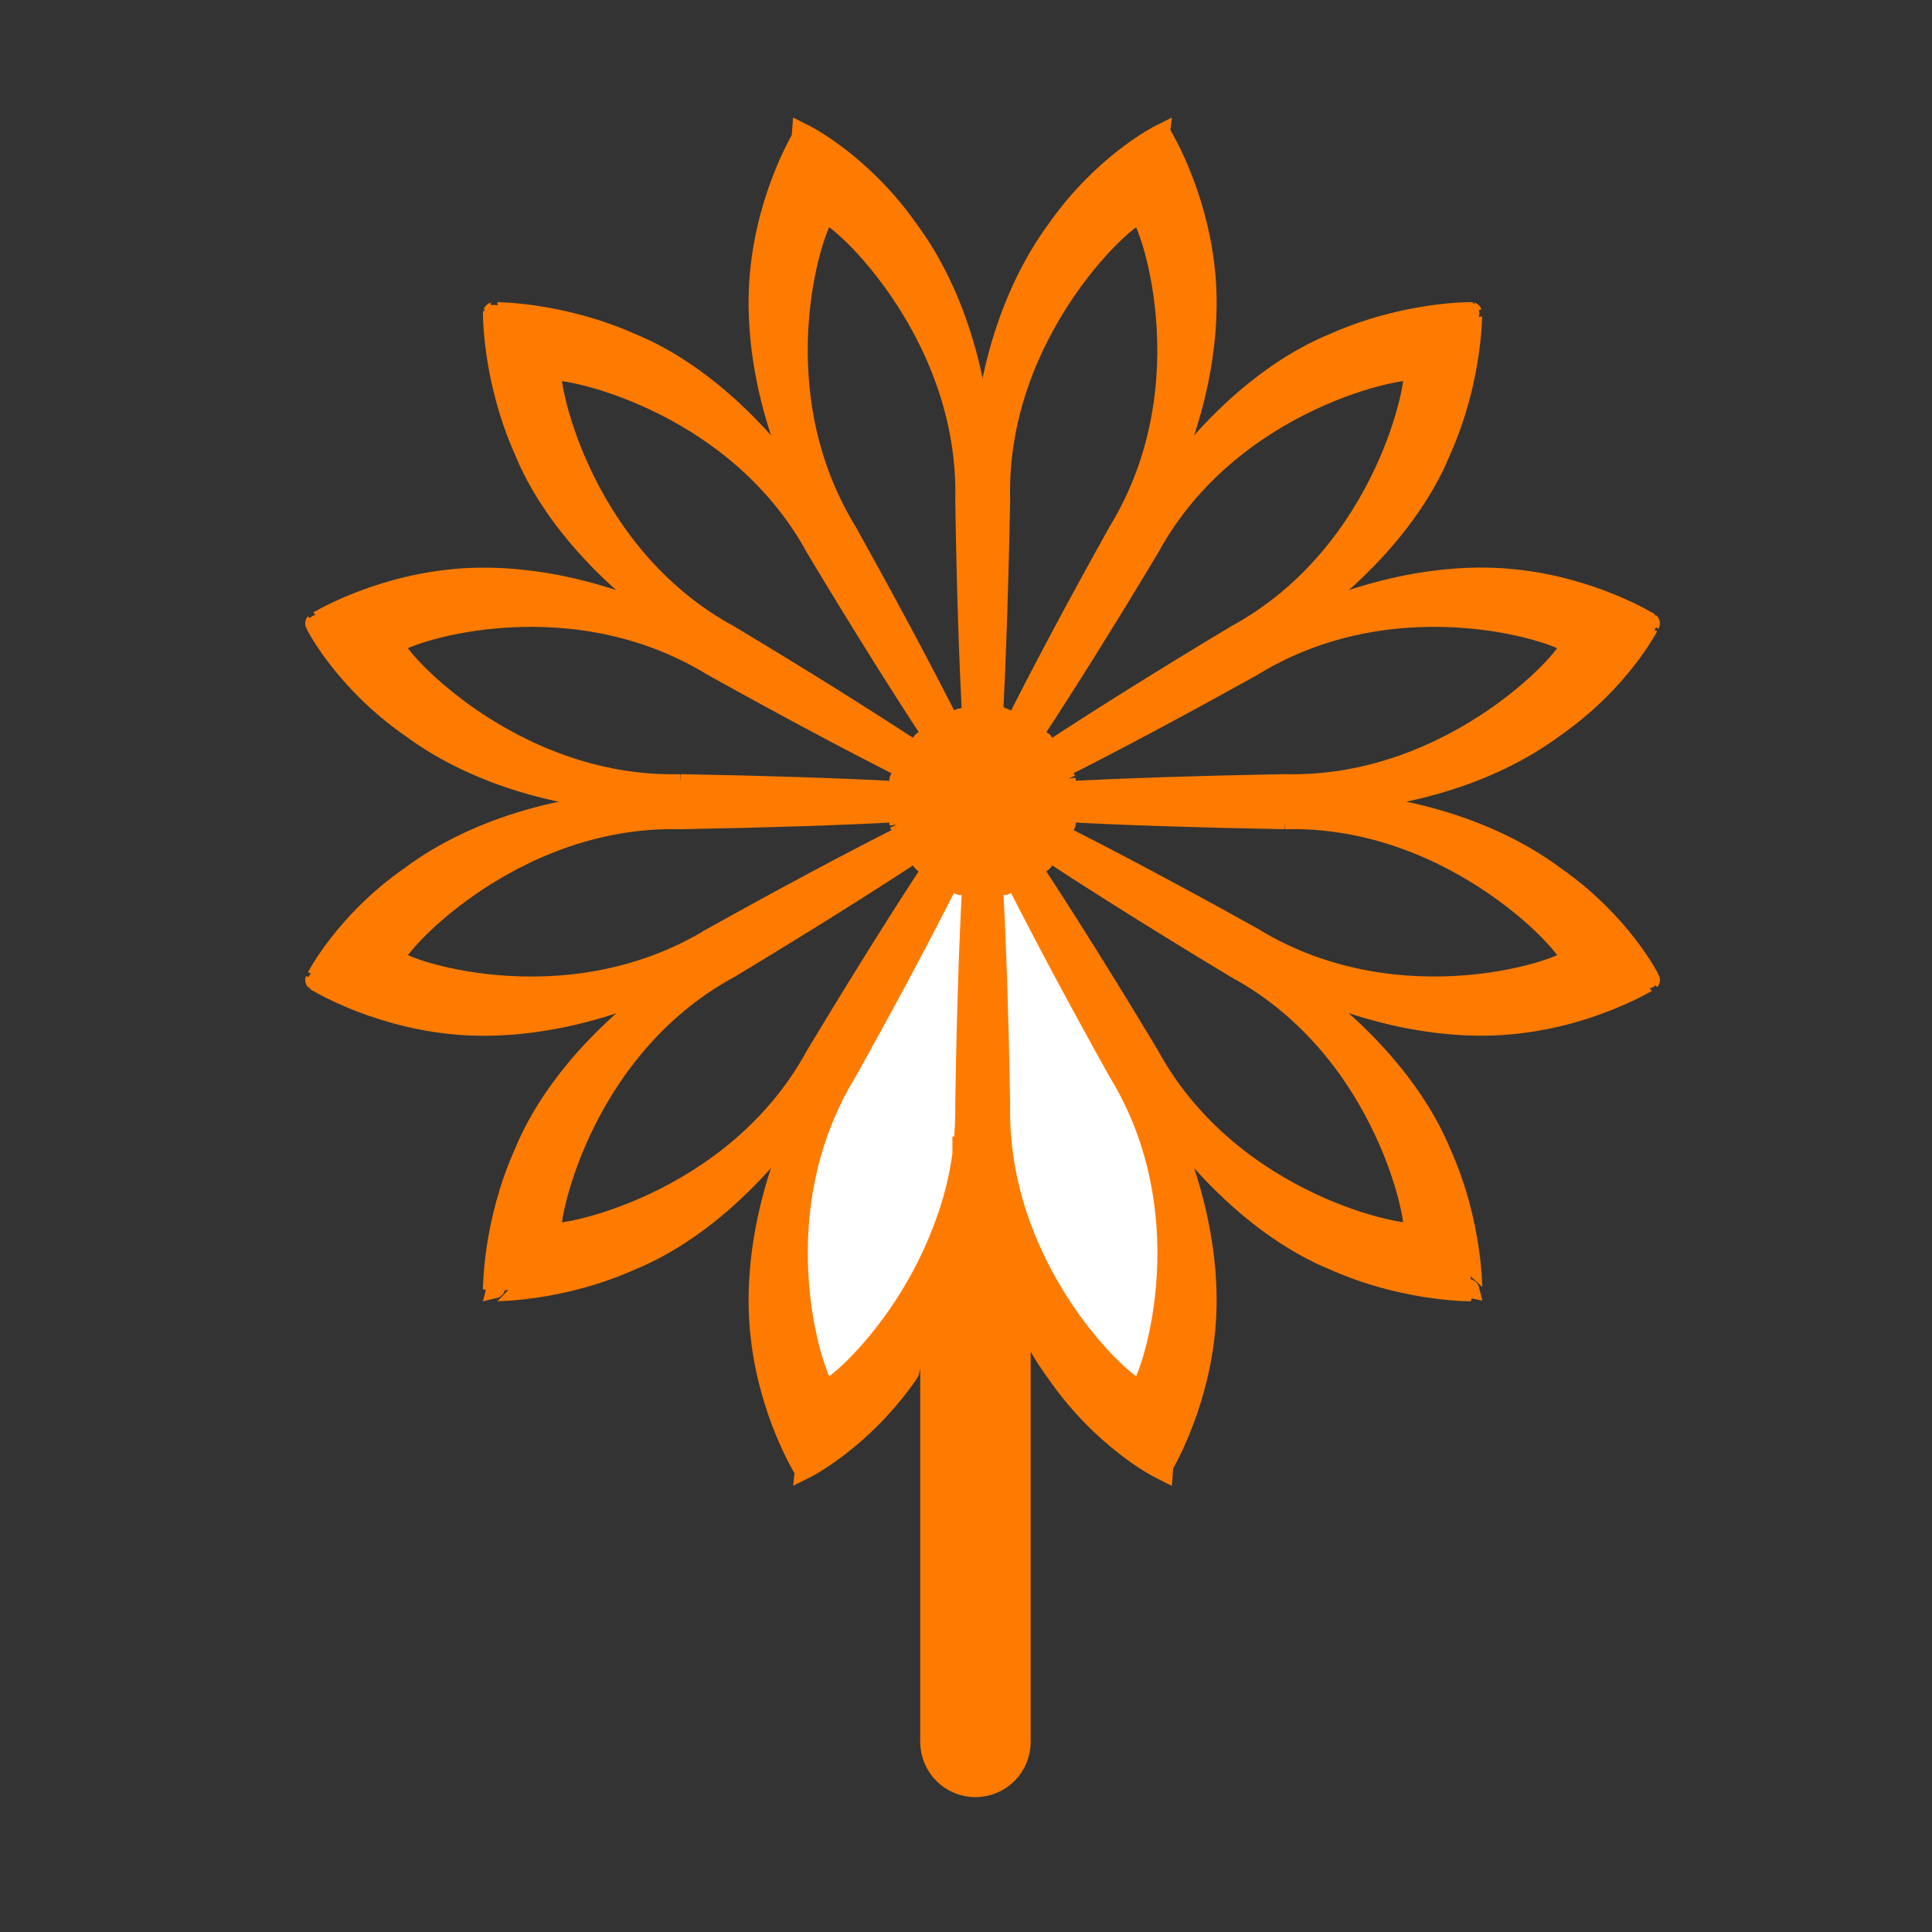 <?xml version="1.0" encoding="UTF-8" standalone="no"?>
<!-- Created with Inkscape (http://www.inkscape.org/) -->

<svg
   xmlns:dc="http://purl.org/dc/elements/1.1/"
   xmlns:cc="http://creativecommons.org/ns#"
   xmlns:rdf="http://www.w3.org/1999/02/22-rdf-syntax-ns#"
   xmlns:svg="http://www.w3.org/2000/svg"
   xmlns="http://www.w3.org/2000/svg"
   version="1.1"
   width="128"
   height="128"
   id="svg3041">
  <rect width="100%" height="100%" fill="#333333" stroke="none"/>
  <defs
     id="defs3043">
    <filter
       color-interpolation-filters="sRGB"
       id="filter66799">
      <feGaussianBlur
         stdDeviation="1.5"
         result="result6"
         id="feGaussianBlur66801" />
      <feComposite
         in2="result6"
         operator="atop"
         in="SourceGraphic"
         result="result8"
         id="feComposite66803" />
      <feComposite
         in2="SourceAlpha"
         operator="atop"
         in="result8"
         result="result9"
         id="feComposite66805" />
    </filter>
  </defs>
  <g
     transform="matrix(1.478,0,0,1.478,-281.366,-94.049)"
     id="g507"
     style="fill:#ff7b00;fill-opacity:1;stroke:#ff7b00;stroke-opacity:1">
    <g
       id="g509"
       style="fill:#ff7b00;fill-opacity:1;stroke:#ff7b00;stroke-opacity:1">
      <path
         d="m 241.71,112.2 c -0.18,-0.29 -0.35,-0.59 -0.52,-0.89 -1.96,-3.05 -3.67,-5.92 -5,-8.35 -0.58,-1.06 -1.09,-2.04 -1.52,-2.91 l 0,-0.01 c -0.05,-0.08 -0.1,-0.15 -0.15,-0.21 0.01,0.02 0.01,0.05 0.02,0.07 0.29,0.64 0.52,1.2 0.69,1.68 0,0.01 0.01,0.01 0.01,0.03 0.26,0.55 0.58,1.21 0.95,1.93 1.11,2.18 2.63,5.03 4.35,8.11 4.11,6.71 1.3,14.32 0.94,14.3 -0.22,0.23 -3.55,-2.55 -5.29,-7.05 -0.66,-1.71 -1.09,-3.67 -1.04,-5.8 -0.08,-4.64 -0.23,-8.7 -0.41,-11.18 -0.11,-0.53 -0.18,-1.21 -0.26,-2.02 -0.02,-0.03 -0.03,-0.07 -0.04,-0.11 -0.02,0.08 -0.02,0.17 -0.02,0.26 -0.01,-0.09 -0.01,-0.18 -0.02,-0.28 -0.02,0.04 -0.03,0.08 -0.04,0.12 -0.08,0.82 -0.16,1.5 -0.27,2.04 -0.18,2.48 -0.33,6.53 -0.4,11.17 0.01,0.67 -0.02,1.33 -0.1,1.98 -0.01,0.08 -0.01,0.14 -0.02,0.22 -0.21,1.68 -0.72,3.19 -1.34,4.55 -1.8,3.93 -4.67,6.31 -4.87,6.1 -0.37,0.02 -3.18,-7.59 0.93,-14.3 1.52,-2.73 2.89,-5.27 3.94,-7.33 0.55,-1.04 0.99,-1.95 1.35,-2.7 0.01,-0.01 0.01,-0.04 0.02,-0.05 0.16,-0.48 0.4,-1.03 0.69,-1.68 0,-0.02 0,-0.04 0.01,-0.05 -0.06,0.08 -0.11,0.16 -0.15,0.24 l -0.02,0.01 c -0.51,1.05 -1.16,2.27 -1.9,3.59 -1.26,2.26 -2.83,4.89 -4.59,7.63 -0.14,0.26 -0.29,0.52 -0.45,0.77 -2.15,3.86 -3.06,7.99 -2.68,11.39 0.37,3.47 1.91,5.95 1.91,5.96 0,0 2.55,-1.26 4.63,-4.27 0.39,-0.51 0.75,-13.731 1.07,-14.341 l 0,30.892 c 0,1.09 0.88,1.98 1.97,1.98 1.1,0 1.98,-0.89 1.98,-1.98 l 0,-19.591 c 0.03,0.1 0.08,0.19 0.12,0.29 0.45,1.01 0.99,1.93 1.59,2.75 2.09,3.01 4.62,4.27 4.62,4.27 0,-0.01 1.54,-2.49 1.92,-5.96 0.38,-3.37 -0.52,-7.44 -2.61,-11.27 z m -7.34,2.88 c 0.03,-0.46 0.04,-0.94 0.04,-1.41 0,0.47 0.01,0.95 0.05,1.41 z m 0.04,-1.9 c -0.24,-5.21 -0.22,-9.87 0.01,-13.05 0.21,3.18 0.23,7.84 -0.01,13.05 z"
         id="path511"
         style="fill:#ff7b00;fill-opacity:1;stroke:#ff7b00;stroke-opacity:1" />
      <path
         d="m 233.59,115.08 c -0.01,0.08 -0.01,0.14 -0.02,0.22 v -0.22 h 0.02 z"
         id="path513"
         style="fill:#ff7b00;fill-opacity:1;stroke:#ff7b00;stroke-opacity:1" />
    </g>
    <g
       id="g515"
       style="fill:#ff7b00;fill-opacity:1;stroke:#ff7b00;stroke-opacity:1">
      <g
         id="g517"
         style="fill:#ff7b00;fill-opacity:1;stroke:#ff7b00;stroke-opacity:1">
        <path
           d="m 230.734,98.595 c -0.192,0.998 7.647,1.421 17.286,0.972 4.787,-0.083 9.07,1.196 11.992,3.367 3.008,2.088 4.27,4.633 4.265,4.622 0.011,-0.013 -2.473,1.542 -5.96,1.919 -3.64,0.404 -8.078,-0.662 -12.168,-3.132 -8.086,-5.198 -15.033,-8.703 -15.415,-7.748 z m 17.212,1.707 c -7.667,-0.137 -13.716,-0.45 -13.735,-0.779 0.142,-0.294 5.688,2.495 12.288,6.172 6.707,4.105 14.317,1.307 14.303,0.933 0.305,-0.29 -5.124,-6.53 -12.856,-6.326 z"
           id="path519"
           style="fill:#ff7b00;fill-opacity:1;stroke:#ff7b00;stroke-opacity:1" />
      </g>
      <g
         id="g521"
         style="fill:#ff7b00;fill-opacity:1;stroke:#ff7b00;stroke-opacity:1">
        <path
           d="m 254.907,115.302 c -1.266,-3.058 -4.191,-6.222 -7.987,-8.515 -0.264,-0.159 -0.516,-0.304 -0.778,-0.449 -4.522,-2.333 -8.555,-4.68 -11.191,-6.472 0,-0.014 -0.013,-0.014 -0.013,-0.014 -0.093,-0.053 -0.158,-0.105 -0.238,-0.159 l -0.013,-0.013 c -0.026,-0.013 -0.053,-0.025 -0.078,-0.052 0,0 0,0 -0.015,0 -0.013,-0.013 -0.013,-0.013 -0.013,-0.013 -0.013,0 -0.013,0 -0.013,0 v -0.013 c -0.013,0 -0.013,-0.013 -0.013,-0.013 h -0.014 c -0.013,0 -0.013,0 -0.013,0 -0.012,0 -0.012,0 -0.012,-0.015 -0.013,0 -0.013,0 -0.013,0 v -0.025 c -0.015,0 -0.028,0 -0.028,0 0,0 0,0 0,-0.013 h -0.013 v -0.014 h -0.026 c 0,0.014 0,0.014 0,0.014 h 0.013 v 0.013 h 0.013 v 0.013 h 0.013 v 0.012 h 0.013 c 0,0.015 0,0.015 0,0.015 0,0 0,-0.015 0.015,0 v 0.013 h 0.013 c 0,0.013 0,0.026 0.012,0.026 0,0.014 0,0.014 0,0.014 0.013,0.013 0.013,0.013 0.013,0.013 v 0.012 h 0.014 c 0,0.013 0.013,0.013 0.013,0.013 0.041,0.041 0.079,0.08 0.106,0.134 0.026,0.026 0.052,0.052 0.078,0.091 0.265,0.211 0.621,0.475 1.082,0.764 0.013,0.028 0.025,0.041 0.04,0.041 2.016,1.396 5.746,3.77 9.925,6.286 6.842,3.718 8.239,11.72 7.962,11.917 -0.198,0.276 -8.199,-1.121 -11.929,-7.962 -2.504,-4.179 -4.891,-7.909 -6.274,-9.926 0,0 -0.013,-0.014 -0.013,-0.026 -0.33,-0.461 -0.593,-0.831 -0.792,-1.095 -0.026,-0.013 -0.052,-0.026 -0.065,-0.053 0,0 -0.013,-0.012 -0.026,-0.012 -0.052,-0.041 -0.093,-0.08 -0.133,-0.106 0,-0.013 0,-0.013 -0.025,-0.026 0,0 0,-0.015 -0.015,-0.015 l -0.013,-0.013 h -0.013 v -0.013 c 0,0 0,0 -0.013,0 0,0 0,0 0,-0.012 h -0.013 v -0.013 h -0.013 v -0.014 h -0.013 c 0,-0.013 0,-0.013 0,-0.013 -0.013,0 -0.013,0 -0.013,0 v -0.013 c -0.013,0 -0.013,0 -0.013,0 0,0 0,0 0,-0.013 h -0.015 v 0.026 c 0.015,-0.013 0.015,0 0.015,0 0,0.013 0,0.013 0,0.013 0,0 0,0 0.013,0 0,0 0,0 0,0.014 v 0.013 c 0,0 0.013,0 0.026,0.012 0,0 0,0.013 0,0.026 h 0.013 c 0,0 0,0 0,0.015 0.013,0 0.026,0.026 0.026,0.026 0,0 0,0 0,0.013 v 0.013 h 0.013 c 0.013,0.013 0.028,0.026 0.041,0.054 v 0.013 c 0.052,0.065 0.105,0.131 0.158,0.21 v 0.013 c 1.779,2.638 4.151,6.684 6.511,11.258 2.306,4.165 5.695,7.408 8.951,8.752 3.229,1.451 6.182,1.397 6.182,1.41 -0.014,0.001 0.039,-2.952 -1.412,-6.167 z M 234.423,99.509 c 0,0.013 0,0.013 0,0.013 h 0.013 v -0.013 c -0.013,0 -0.013,0 -0.013,0 z m -0.013,-0.012 c -0.013,0 -0.013,0 -0.013,0 0,0.013 0,0.013 0,0.013 0,0 0,0 0.013,0 0,0 0,0 0.013,0 0,0 0,0 0,-0.013 0,0 0,0 -0.013,0 z m -0.026,-0.013 v 0.012 c 0,0 0,0 0.013,0 0,0 0,0 0,-0.012 h -0.013 z m -0.015,-0.014 c 0,0 0,0 0.015,0.014 V 99.47 h -0.015 z m -0.013,0.104 v 0.015 h 0.013 c 0,0 0,0 0,-0.015 0,0 0,0 -0.013,0 z m -0.012,-0.012 c 0,0.012 0,0.012 0,0.012 h 0.012 v -0.012 h -0.012 z m -0.04,-0.145 c -0.04,-0.013 -0.066,-0.038 -0.106,-0.065 0.027,0.04 0.052,0.08 0.08,0.119 0,0 0,0 0,0.014 h 0.013 V 99.47 c 0,0 0,-0.013 0.013,-0.013 0,-0.013 0.013,-0.013 0.013,-0.013 v -0.013 c -0.013,0 -0.013,-0.014 -0.013,-0.014 z m 0.027,0.027 0.013,0.013 v -0.013 h -0.013 z m -0.159,-0.131 c -0.343,-0.476 -0.645,-0.886 -0.922,-1.228 -0.028,-0.025 -0.041,-0.053 -0.054,-0.079 -0.737,-0.897 -1.239,-1.305 -1.437,-1.095 -0.21,0.185 0.197,0.7 1.094,1.437 0.092,0.065 0.185,0.132 0.278,0.199 0.29,0.236 0.605,0.474 0.976,0.737 0.013,0.013 0.026,0.028 0.039,0.04 0.013,0 0.039,0.013 0.052,0.026 -0.012,-0.012 -0.026,-0.024 -0.026,-0.037 z"
           id="path523"
           style="fill:#ff7b00;fill-opacity:1;stroke:#ff7b00;stroke-opacity:1" />
      </g>
      <g
         id="g525"
         style="fill:#ff7b00;fill-opacity:1;stroke:#ff7b00;stroke-opacity:1">
        <path
           d="m 234.475,99.628 c 0,0 0,0 0,0.014 h 0.013 c 0,0 0,0 0,-0.014 0,0 0,0 -0.013,0 z m -0.013,-0.079 c 0,0 0,0 0,-0.013 v -0.014 c 0,-0.013 0,-0.013 0,-0.013 -0.013,-0.013 -0.013,0 -0.013,0 V 99.47 l -0.013,-0.013 v -0.013 c 0,0 0,0 0,-0.013 h -0.013 c 0,-0.015 0,-0.015 0,-0.015 h -0.013 c 0,0 0,0 0,-0.013 l -0.013,-0.012 c 0,-0.013 -0.013,-0.027 -0.028,-0.027 v 0.039 c 0,0 0,0 -0.013,-0.012 -0.012,0.012 -0.012,0.025 -0.012,0.053 v 0.013 h 0.012 c 0,0 0,0 0,0.013 0,0.014 0,0.014 0,0.026 0,0 0,0 0,0.013 v 0.04 h 0.013 v 0.025 c 0,0.015 0,0.015 0,0.015 v 0.026 c 0.015,-0.013 0.015,0 0.015,0 0,0 0,0 0,-0.013 0,0 0,0 0,-0.013 0,0 0,0 0,-0.015 0,0 0,0 0,-0.012 0,0 0,0 0,-0.013 0,0 0,0 0,-0.013 0,0 0,0 0,-0.014 0,0 0,0 0,-0.013 0,0 0,0 0,-0.013 V 99.47 c -0.015,-0.013 -0.015,-0.039 -0.015,-0.054 h 0.015 c 0,0.015 0.013,0.015 0.013,0.015 0,0.013 0,0.013 0,0.013 0,0.013 0,0.013 0,0.013 0,0.013 0.013,0.013 0.013,0.027 v 0.012 c 0,0.013 0,0.013 0,0.013 0,0 0,0 0.013,0 0,0.013 0,0.013 0,0.013 v 0.014 c 0.013,0 0.013,0 0.013,0 v 0.013 l 0.013,0.013 c 0,0.012 0,0.012 0,0.012 v 0.015 c 0,0 0,0 0.013,0 0,0.013 0,0.013 0,0.013 v 0.013 h 0.013 v -0.053 c 0,0 0,0 0,-0.013 h -0.013 z m 0.079,0.356 c 0.014,0.067 0.027,0.145 0.04,0.238 0.145,0.369 0.356,0.844 0.646,1.437 -0.171,-0.476 -0.395,-1.042 -0.686,-1.675 z m 0.133,0.132 c -0.053,-0.104 -0.093,-0.197 -0.146,-0.303 0,-0.013 0,-0.013 -0.025,-0.026 0.013,0.039 0.013,0.065 0.013,0.106 v 0.013 c 0.052,0.065 0.105,0.131 0.158,0.21 z m -0.093,0.106 c -0.04,-0.093 -0.078,-0.171 -0.106,-0.238 0.08,0.805 0.159,1.489 0.264,2.017 -0.052,-0.752 -0.105,-1.344 -0.158,-1.779 z m -0.171,-0.409 c 0,-0.013 0,-0.013 0,-0.013 l -0.013,-0.013 v 0.065 c 0.013,0.093 0.013,0.185 0.026,0.277 0,-0.092 0,-0.184 0.013,-0.264 -0.013,-0.026 -0.013,-0.039 -0.026,-0.052 z m -0.054,-0.488 c -0.052,-0.606 -0.118,-1.146 -0.184,-1.608 -0.026,-0.158 -0.052,-0.302 -0.08,-0.435 -0.184,-0.896 -0.408,-1.371 -0.658,-1.318 -0.251,0.106 -0.184,0.671 0.132,1.595 0.026,0.08 0.054,0.158 0.092,0.25 0.158,0.435 0.37,0.936 0.633,1.502 0.026,0.053 0.053,0.093 0.065,0.146 0.013,0 0.013,-0.014 0.013,-0.014 0,-0.038 -0.013,-0.078 -0.013,-0.118 z"
           id="path527"
           style="fill:#ff7b00;fill-opacity:1;stroke:#ff7b00;stroke-opacity:1" />
        <path
           d="m 241.48,125.95 c -0.22,0.23 -3.55,-2.55 -5.29,-7.05 -0.66,-1.71 -1.09,-3.67 -1.04,-5.8 -0.08,-4.64 -0.23,-8.7 -0.41,-11.18 0.17,0.9 0.39,1.39 0.65,1.33 0.26,-0.1 0.19,-0.69 -0.15,-1.64 0.26,0.55 0.58,1.21 0.95,1.93 1.11,2.18 2.63,5.03 4.35,8.11 4.11,6.71 1.3,14.32 0.94,14.3 z"
           id="path529"
           style="fill:#ffffff;fill-opacity:1;stroke:#ff7b00;stroke-opacity:1" />
      </g>
      <g
         id="g531"
         style="fill:#ff7b00;fill-opacity:1;stroke:#ff7b00;stroke-opacity:1">
        <path
           d="m 234.475,99.378 h -0.013 c -0.013,-0.014 -0.026,0 -0.026,0.013 -0.013,0 -0.026,0.012 -0.013,0.025 h -0.013 c 0,0.015 0,0.015 0,0.015 h -0.013 c 0,0.013 0,0.013 0,0.013 0,0.013 0,0.013 0,0.013 0,0 0,0 -0.013,0.013 v 0.026 c 0,0.013 0,0.013 0,0.013 -0.015,0 -0.015,0 -0.015,0 v 0.013 c 0,0.014 0,0.014 0,0.014 0,0.013 0,0.013 0,0.013 h -0.013 c 0,0.013 0,0.013 0,0.013 v 0.027 c -0.012,-0.015 -0.012,0 -0.012,0 v 0.013 c 0,0.013 0,0.026 0,0.026 0,0 0,0 0.012,0 v -0.013 c 0,0 0,0 0,-0.013 0,0 0,0 0.013,0 v -0.013 c 0,0 0,0 0,-0.015 h 0.015 c 0,0 0,0 0,-0.012 0,0 0,0 0,-0.013 l 0.013,-0.013 c 0,0 0,0 0,-0.014 h 0.013 c 0,0 0,0 0,-0.013 0,0 0,0 0,-0.013 v -0.012 c 0,0 0,0 0.013,-0.014 0,0 0,0 0.013,-0.013 v -0.013 c 0,0 0,0 0,-0.013 0,0 0.013,-0.015 0.026,-0.028 v 0.067 c 0,0 -0.013,0 -0.013,0.014 v 0.065 c 0,0.013 0,0.013 0,0.013 0,0.012 0,0.012 0,0.012 v 0.028 c 0,0.013 0,0.013 0,0.013 h 0.013 v -0.013 c 0,0 0,0 0,-0.013 v -0.04 c 0,0 0,0 0,-0.013 h 0.013 c 0,0 0,0 0,-0.014 v -0.026 c 0,-0.012 0,-0.012 0,-0.012 v -0.027 h 0.013 v -0.013 c 0,-0.041 0,-0.052 -0.013,-0.066 z m -0.144,0.25 v 0.014 c 0,0.013 0,0.013 0,0.013 0,0 0,0 0.013,0 0,-0.013 0,-0.013 0,-0.013 v -0.014 c -0.013,0 -0.013,0 -0.013,0 z m 1.055,-3.743 c -0.251,-0.053 -0.475,0.436 -0.647,1.332 -0.026,0.145 -0.052,0.303 -0.078,0.475 -0.067,0.448 -0.133,0.962 -0.186,1.542 0,0.04 0,0.093 -0.013,0.132 v 0.014 h 0.013 c 0.013,-0.04 0.028,-0.093 0.053,-0.133 0.239,-0.513 0.436,-0.962 0.593,-1.37 0.04,-0.106 0.066,-0.21 0.106,-0.316 0,-0.015 0,-0.015 0.012,-0.028 0.344,-0.962 0.41,-1.542 0.147,-1.648 z m -0.95,3.77 c 0,0.012 0,0.012 0,0.025 0,-0.013 0,-0.013 0.013,-0.013 0,0 0,0 0,-0.012 h -0.013 z m -0.831,1.912 c 0.292,-0.581 0.502,-1.069 0.659,-1.438 0,-0.092 0.014,-0.171 0.027,-0.237 -0.29,0.646 -0.528,1.2 -0.686,1.675 z m 0.699,-1.846 c -0.054,0.119 -0.119,0.237 -0.158,0.355 0.039,-0.079 0.092,-0.157 0.158,-0.237 0,-0.054 0.013,-0.093 0.013,-0.132 -0.013,0.001 -0.013,0.014 -0.013,0.014 z m -0.04,0.408 c -0.066,0.434 -0.118,1.042 -0.171,1.806 0.105,-0.541 0.186,-1.225 0.264,-2.042 -0.026,0.065 -0.065,0.144 -0.093,0.236 z m 0.159,-0.436 v 0.015 l -0.013,0.013 c 0,0 0,0 0,0.013 0,0.013 0,0.013 -0.013,0.026 v 0.013 c 0.013,0.093 0.013,0.185 0.026,0.277 0,-0.092 0,-0.184 0.013,-0.264 0,-0.013 0,-0.013 0,-0.026 v -0.052 c 0,-0.015 0,-0.015 0,-0.015 h -0.013 z"
           id="path533"
           style="fill:#ff7b00;fill-opacity:1;stroke:#ff7b00;stroke-opacity:1" />
        <path
           d="m 234.09,101.93 c -0.18,2.48 -0.33,6.53 -0.4,11.17 0.01,0.67 -0.02,1.33 -0.1,1.98 h -0.02 v 0.22 c -0.21,1.68 -0.72,3.19 -1.34,4.55 -1.8,3.93 -4.67,6.31 -4.87,6.1 -0.37,0.02 -3.18,-7.59 0.93,-14.3 1.52,-2.73 2.89,-5.27 3.94,-7.33 0.55,-1.04 0.99,-1.95 1.35,-2.7 -0.33,0.95 -0.4,1.53 -0.15,1.63 0.26,0.06 0.48,-0.42 0.66,-1.32 z"
           id="path535"
           style="fill:#ffffff;fill-opacity:1;stroke:#ff7b00;stroke-opacity:1" />
        <path
           d="m 233.59,115.08 c -0.01,0.08 -0.01,0.14 -0.02,0.22 v -0.22 h 0.02 z"
           id="path537"
           style="fill:#ff7b00;fill-opacity:1;stroke:#ff7b00;stroke-opacity:1" />
      </g>
      <g
         id="g539"
         style="fill:#ff7b00;fill-opacity:1;stroke:#ff7b00;stroke-opacity:1">
        <path
           d="m 234.397,99.509 v 0.013 h 0.013 c 0,0 0,0 0,-0.013 -0.013,0 -0.013,0 -0.013,0 z m 0.026,-0.012 c 0,0 0,0 -0.013,0 0,0.013 0,0.013 0,0.013 0,0 0,0 0.013,0 0,0 0,0 0.013,0 0,0 0,0 0,-0.013 0,0 0,0 -0.013,0 z m 0.013,-0.013 v 0.012 h 0.013 v -0.012 h -0.013 z m 0.013,-0.014 v 0.014 c 0,-0.014 0.013,-0.014 0.013,-0.014 h -0.013 z m 0,0.119 v 0.013 h -0.013 v 0.013 h -0.013 v 0.013 h -0.013 v 0.014 h -0.013 v 0.013 h -0.013 v 0.025 h -0.015 c -0.013,-0.013 -0.013,0 -0.013,0 -0.012,0 -0.012,0.013 -0.012,0.013 -0.013,0 -0.027,0 -0.027,0.015 -0.013,0 -0.013,0.013 -0.013,0.013 -0.04,0.039 -0.079,0.078 -0.132,0.105 -0.026,0.025 -0.052,0.052 -0.093,0.078 -0.211,0.264 -0.5,0.658 -0.829,1.147 -1.399,2.017 -3.756,5.735 -6.262,9.899 -3.718,6.842 -11.718,8.239 -11.929,7.976 -0.263,-0.211 1.133,-8.213 7.975,-11.931 4.178,-2.516 7.909,-4.89 9.926,-6.286 0,0 0.013,-0.013 0.026,-0.013 0.462,-0.33 0.83,-0.593 1.094,-0.792 0.013,-0.026 0.028,-0.053 0.054,-0.065 0,0 0.013,-0.013 0.013,-0.026 0.039,-0.054 0.079,-0.093 0.104,-0.134 0,0 0.014,0 0.014,-0.013 h 0.014 c 0,0 0,0 0.013,-0.012 0,0 0,0 0,-0.013 0,0 0,0 0.013,0 l 0.013,-0.014 v -0.013 c 0,0 0,0 0,-0.013 h 0.014 c 0,0 0,0 0,-0.013 h 0.013 c 0,0 -0.013,0 0,-0.015 h 0.012 v -0.012 c 0,-0.013 0.013,0 0.013,0 v -0.013 h 0.015 c 0,0 0,0 0,-0.013 h 0.013 c 0,0 0,0 0,-0.014 -0.013,0 -0.013,0 -0.013,0 h -0.015 c 0,0.014 0,0.014 0,0.014 h -0.013 v 0.013 c 0,0 0,0 -0.012,0 h -0.013 c 0,0 0,0.013 -0.014,0.013 v 0.012 l -0.013,0.015 c 0,0 0,0 -0.013,0 0,0 0,0 -0.013,0 -0.014,0.013 -0.014,0.013 -0.028,0.026 h -0.012 c 0,0 0,0.013 -0.013,0.013 -0.027,0.027 -0.053,0.039 -0.079,0.052 0,0 -0.013,0 -0.013,0.013 -0.066,0.041 -0.119,0.093 -0.199,0.133 0,0.013 -0.013,0.013 -0.013,0.013 -2.636,1.792 -6.684,4.152 -11.244,6.512 -4.164,2.307 -7.407,5.681 -8.752,8.95 -1.45,3.215 -1.397,6.168 -1.411,6.168 0,-0.013 2.953,0.041 6.17,-1.41 3.268,-1.344 6.643,-4.587 8.951,-8.752 2.345,-4.548 4.705,-8.581 6.498,-11.217 l 0.013,-0.014 c 0.039,-0.079 0.092,-0.157 0.158,-0.237 0,-0.026 0.013,-0.041 0.04,-0.054 0,0 0.012,-0.013 0.012,-0.026 0,-0.013 0,-0.013 0,-0.013 0,0 0.013,0 0.013,-0.013 0,-0.013 0.028,-0.026 0.028,-0.026 0,-0.015 0,-0.015 0,-0.015 0,-0.013 0.026,-0.026 0.026,-0.026 0,-0.012 0.013,-0.012 0.013,-0.012 V 99.64 c 0,-0.014 0,-0.014 0,-0.014 0.013,0 0.013,0 0.013,0 0,0 0,0 0,-0.013 h 0.013 V 99.6 c 0,0 0,0 0,-0.013 -0.014,0.002 -0.014,0.002 -0.014,0.002 z m 0.013,-0.015 v 0.015 h 0.013 v -0.015 c -0.013,0 -0.013,0 -0.013,0 z m 0.013,-0.012 v 0.012 h 0.013 c 0,0 0,0 0,-0.012 -0.013,0 -0.013,0 -0.013,0 z m 0.013,-0.118 v 0.013 c 0.015,-0.013 0.015,-0.013 0.015,-0.013 h -0.015 z m 0.04,-0.027 c 0,0 -0.012,0 -0.012,0.015 h -0.013 v 0.013 h 0.013 c 0,0 0.012,0 0.012,0.013 0.013,0 0.013,0.013 0.013,0.013 v 0.014 l 0.014,-0.014 c 0,-0.013 0.013,-0.013 0.013,-0.013 0.013,-0.041 0.041,-0.066 0.066,-0.106 -0.04,0.026 -0.066,0.051 -0.106,0.065 z m -0.04,0.041 c 0.015,-0.013 0.015,-0.013 0.015,-0.013 h -0.015 v 0.013 z m 2.585,-2.545 c -0.185,-0.197 -0.698,0.198 -1.437,1.095 -0.027,0.039 -0.053,0.079 -0.079,0.105 -0.264,0.33 -0.566,0.738 -0.896,1.201 -0.014,0.012 -0.014,0.025 -0.027,0.038 0.013,-0.013 0.027,-0.013 0.04,-0.026 0.46,-0.33 0.87,-0.634 1.2,-0.898 0.026,-0.025 0.066,-0.052 0.105,-0.078 0.896,-0.738 1.292,-1.253 1.094,-1.437 z m -2.65,2.584 c 0,0.013 0,0.013 0,0.013 0,0 0,0 0.013,0 0,0 0,0 0,-0.013 0,0 0,0 -0.013,0 z m 0.065,-0.053 v 0.013 c 0.015,-0.013 0.015,-0.013 0.015,-0.013 h -0.015 z"
           id="path541"
           style="fill:#ff7b00;fill-opacity:1;stroke:#ff7b00;stroke-opacity:1" />
      </g>
      <g
         id="g543"
         style="fill:#ff7b00;fill-opacity:1;stroke:#ff7b00;stroke-opacity:1">
        <path
           d="m 238.093,98.595 c -0.384,-0.955 -7.329,2.549 -15.414,7.75 -4.091,2.472 -8.528,3.538 -12.168,3.133 -3.485,-0.376 -5.972,-1.932 -5.958,-1.918 -0.004,0.011 1.257,-2.533 4.263,-4.623 2.922,-2.172 7.208,-3.452 11.992,-3.366 9.637,0.445 17.481,0.022 17.285,-0.976 z m -15.764,7.102 c 6.6,-3.678 12.146,-6.468 12.288,-6.173 -0.018,0.329 -6.069,0.642 -13.735,0.779 -7.734,-0.203 -13.16,6.037 -12.855,6.326 -0.013,0.373 7.595,3.174 14.302,-0.932 z"
           id="path545"
           style="fill:#ff7b00;fill-opacity:1;stroke:#ff7b00;stroke-opacity:1" />
      </g>
      <g
         id="g547"
         style="fill:#ff7b00;fill-opacity:1;stroke:#ff7b00;stroke-opacity:1">
        <path
           d="m 238.093,100.542 c 0.196,-0.997 -7.647,-1.422 -17.286,-0.972 -4.787,0.086 -9.07,-1.194 -11.992,-3.367 -3.008,-2.088 -4.27,-4.634 -4.265,-4.621 -0.011,0.013 2.476,-1.543 5.96,-1.92 3.64,-0.404 8.078,0.662 12.168,3.132 8.086,5.199 15.03,8.704 15.415,7.748 z m -17.212,-1.707 c 7.667,0.139 13.718,0.45 13.735,0.779 -0.142,0.294 -5.688,-2.494 -12.288,-6.172 -6.707,-4.105 -14.315,-1.307 -14.303,-0.933 -0.304,0.291 5.122,6.531 12.856,6.326 z"
           id="path549"
           style="fill:#ff7b00;fill-opacity:1;stroke:#ff7b00;stroke-opacity:1" />
      </g>
      <g
         id="g551"
         style="fill:#ff7b00;fill-opacity:1;stroke:#ff7b00;stroke-opacity:1">
        <path
           d="m 237.068,102.223 c 0.72,-0.669 -5.939,-5.081 -14.389,-9.43 -4.166,-2.306 -7.417,-5.688 -8.752,-8.949 -1.453,-3.241 -1.403,-6.188 -1.41,-6.17 -0.017,0.006 2.931,-0.045 6.169,1.408 3.26,1.337 6.644,4.586 8.952,8.752 4.349,8.45 8.759,15.111 9.43,14.389 z M 223.032,92.146 c 6.447,3.864 11.806,7.411 11.492,7.533 -0.123,0.315 -3.668,-5.046 -7.534,-11.493 -3.724,-6.844 -11.722,-8.235 -11.93,-7.968 -0.264,0.205 1.127,8.205 7.972,11.928 z"
           id="path553"
           style="fill:#ff7b00;fill-opacity:1;stroke:#ff7b00;stroke-opacity:1" />
      </g>
      <g
         id="g555"
         style="fill:#ff7b00;fill-opacity:1;stroke:#ff7b00;stroke-opacity:1">
        <path
           d="m 234.48,99.68 c 0.01,-0.01 0.01,-0.02 0,-0.02 0,-0.02 0,-0.02 0,-0.02 0,-0.01 0,-0.01 0,-0.01 V 99.6 c -0.02,0 -0.02,0 -0.02,0 v -0.05 c 0,0 0,0 0,-0.01 h -0.01 v 0.01 c 0,0.01 0,0.01 0,0.01 0,0.01 0,0.01 0,0.01 v 0.05 c 0,0.01 0,0.01 0,0.01 0,0.01 0,0.01 0,0.01 0,0.02 0,0.02 0,0.02 0,0.01 0,0.01 0,0.01 0.01,0 0.01,0 0.01,0 v 0.06 c 0,0 -0.01,-0.02 -0.02,-0.02 0,-0.02 0,-0.02 0,-0.02 v -0.01 c -0.02,-0.01 -0.02,-0.01 -0.02,-0.01 0,-0.01 -0.01,-0.01 -0.01,-0.03 v -0.01 c 0,-0.01 0,-0.01 0,-0.01 -0.01,0 -0.01,0 -0.01,0 V 99.6 c -0.01,0 -0.02,0 -0.02,0 0,0 0,0 0,-0.01 0,0 0,0 0,-0.02 0,0 0,0 0,-0.01 h -0.01 v -0.01 c 0,0 0,0 0,-0.01 h -0.01 v -0.03 h -0.02 v -0.02 h -0.01 v 0.01 c 0,0.01 0,0.01 0,0.01 0.01,0.01 0,0.02 0,0.02 0,0 0,0 0.01,0 0,0.01 0,0.01 0,0.01 0,0.01 0,0.01 0,0.01 v 0.01 h 0.02 v 0.03 c 0,0.01 0,0.01 0,0.01 0,0 0,0 0.01,0 v 0.03 c 0,0.01 0.01,0.01 0.01,0.01 v 0.04 h 0.02 v 0.01 c 0,0 0,0 0,0.02 l 0.01,0.01 c 0,0 0,0 0,0.01 0.01,0.01 0.01,0.01 0.01,0.02 0,0 0.01,0.01 0.02,0.01 0,0.01 0.01,0.01 0.02,0.01 v -0.01 h 0.02 v -0.01 c 0,0 0.01,-0.03 0.01,-0.06 l -0.01,-0.01 z m 0.76,1.93 c 0,-0.02 -0.01,-0.02 -0.01,-0.03 -0.17,-0.48 -0.4,-1.04 -0.69,-1.68 -0.02,-0.05 -0.05,-0.1 -0.06,-0.14 h -0.02 v 0.01 c 0.02,0.04 0.02,0.1 0.02,0.13 0.08,0.81 0.15,1.49 0.26,2.02 0.17,0.9 0.39,1.39 0.65,1.33 0.26,-0.1 0.19,-0.69 -0.15,-1.64 z m -0.8,-2.14 v 0.03 c 0,0 0,0 0.01,0 v -0.03 h -0.01 z m -0.02,-0.34 v -0.04 c -0.04,-0.45 -0.06,-0.92 -0.09,-1.44 -0.14,-3.08 -0.13,-7.18 0.08,-11.69 v -0.49 c 0,-4.59 -1.27,-8.69 -3.36,-11.51 -2.08,-2.97 -4.63,-4.25 -4.63,-4.25 0,0.01 -1.54,2.49 -1.91,5.95 -0.38,3.41 0.53,7.53 2.68,11.4 0.15,0.26 0.3,0.51 0.45,0.77 2.41,3.75 4.45,7.24 5.85,9.95 0.23,0.45 0.44,0.87 0.64,1.27 l 0.02,0.01 c 0,0.01 0,0.01 0.01,0.03 v 0.01 l 0.01,0.01 c 0.03,0.1 0.08,0.19 0.12,0.29 0,0.01 0.01,0.01 0.01,0.02 0,0 0,0.01 0.02,0.01 v -0.01 c 0,-0.03 -0.02,-0.07 -0.02,-0.11 V 99.3 c -0.01,-0.03 -0.01,-0.04 -0.01,-0.07 -0.01,-0.06 -0.03,-0.14 -0.03,-0.22 -0.14,-0.33 -0.33,-0.77 -0.57,-1.29 -0.04,-0.08 -0.09,-0.16 -0.12,-0.24 -1.07,-2.24 -3.01,-5.92 -5.28,-9.99 -4.11,-6.71 -1.31,-14.32 -0.93,-14.3 0.29,-0.31 6.52,5.11 6.33,12.85 0.07,4.64 0.22,8.69 0.4,11.16 0,0.16 0.02,0.31 0.03,0.45 0.04,0.55 0.09,1.02 0.14,1.36 0.03,0.09 0.07,0.17 0.1,0.24 0.01,0.04 0.02,0.08 0.04,0.1 v 0.01 c 0,0.02 0,0.02 0,0.03 l 0.01,0.01 c 0,0.02 0,0.02 0,0.02 h 0.01 c 0,0 0,0 0,0.01 0,0 0,0 0,0.01 l 0.01,0.01 c 0,0 0,0 0.01,0.01 v -0.02 c 0,-0.01 0,-0.01 0,-0.01 v -0.08 c -0.02,-0.06 -0.02,-0.14 -0.02,-0.22 z"
           id="path557"
           style="fill:#ff7b00;fill-opacity:1;stroke:#ff7b00;stroke-opacity:1" />
      </g>
      <g
         id="g559"
         style="fill:#ff7b00;fill-opacity:1;stroke:#ff7b00;stroke-opacity:1">
        <path
           d="m 234.48,99.47 v 0.02 c 0,0 0,0 0,0.01 v 0.01 h -0.02 c 0,0 0,0 0,0.01 v 0.02 c 0,0.01 0,0.01 0,0.01 h -0.01 c 0,0.01 0,0.01 0,0.01 0,0.01 0,0.01 0,0.01 v 0.02 c -0.01,0 -0.01,0 -0.01,0 0,0.01 0,0.01 0,0.01 h -0.02 v 0.03 c 0,0 0,0 -0.01,0 v 0.01 c 0,0.02 -0.01,0.02 -0.01,0.02 0.01,0.01 0,0.02 0,0.02 h -0.02 c 0,0.01 -0.01,0.03 -0.01,0.03 0,-0.02 0,-0.02 0,-0.03 h 0.01 v -0.04 c 0,0 0,0 0,-0.01 0,0 0,0 0,-0.01 v -0.01 c 0,0 0,0 0,-0.01 0,0 0,0 0,-0.01 0,0 0,0 0,-0.02 0,0 0,0 0,-0.01 0,0 0,0 0,-0.01 v -0.01 c 0,0 0,0 0,-0.01 v -0.01 h -0.01 c 0,0.01 0,0.01 0,0.01 v 0.01 c 0,0.01 0,0.01 0,0.01 v 0.02 c 0,0.01 0,0.01 0,0.01 v 0.02 c -0.01,0 -0.01,0 -0.01,0 v 0.04 c 0,0 0,0.01 0,0.02 v 0.01 c -0.01,0.01 -0.01,0 -0.01,0 0,0.01 0.01,0.01 0.01,0.01 -0.02,0 -0.02,0.01 -0.02,0.01 0,0.03 0,0.04 0.02,0.06 0,0 0.01,0 0.01,-0.02 v 0.04 c 0.01,0 0.03,0 0.03,-0.01 0.01,-0.01 0.01,-0.01 0.01,-0.03 0,-0.01 0,-0.01 0,-0.01 l 0.01,-0.01 v -0.02 h 0.02 v -0.01 c 0,-0.01 0,-0.01 0.01,-0.01 0,0 0,0 0,-0.01 0,0 0,0 0,-0.02 0,0 0,0 0,-0.01 h 0.01 v -0.04 h 0.02 v -0.03 c 0,0 0,0 0,-0.01 0,0 0,0 0,-0.01 v -0.01 c 0,0 0,0 0,-0.01 0.01,0 0.01,-0.01 0.01,-0.01 v -0.05 l -0.01,0.01 z m 9.84,-23.81 c -0.38,-3.46 -1.92,-5.94 -1.92,-5.95 0,0 -2.53,1.26 -4.62,4.25 -2.09,2.84 -3.36,6.92 -3.37,11.51 v 0.49 c 0.21,4.51 0.22,8.62 0.09,11.71 -0.02,0.5 -0.05,0.97 -0.08,1.42 v 0.04 c -0.01,0.08 -0.01,0.14 -0.02,0.22 v 0.01 c 0,0.02 0,0.02 0,0.03 v 0.04 c 0,0.01 0,0.01 0,0.01 0,0 0.01,0 0.01,-0.01 0,0 0,0 0,-0.01 0,0 0,0 0,-0.02 0.01,-0.01 0.01,-0.02 0.03,-0.05 0.01,-0.04 0.02,-0.08 0.04,-0.12 0.02,-0.06 0.06,-0.14 0.09,-0.22 0.04,-0.33 0.09,-0.78 0.13,-1.31 0.01,-0.16 0.03,-0.31 0.04,-0.48 0.17,-2.48 0.32,-6.54 0.41,-11.18 -0.21,-7.74 6.04,-13.16 6.33,-12.85 0.36,-0.02 3.16,7.59 -0.94,14.3 -2.29,4.1 -4.23,7.8 -5.3,10.04 -0.01,0.01 -0.01,0.01 -0.01,0.03 -0.06,0.11 -0.11,0.2 -0.15,0.29 -0.22,0.46 -0.39,0.85 -0.51,1.16 -0.01,0.09 -0.03,0.17 -0.04,0.24 0,0.02 0,0.04 -0.01,0.06 0,0.01 0,0.02 0,0.02 0,0.03 -0.02,0.06 -0.02,0.09 v 0.02 h 0.02 v -0.01 c 0,-0.01 0.01,-0.01 0.01,-0.01 0,-0.01 0.01,-0.02 0.01,-0.03 0.04,-0.08 0.07,-0.16 0.11,-0.25 0,0 0,0 0,-0.01 0.01,0 0.01,-0.02 0.01,-0.03 0.18,-0.37 0.38,-0.75 0.59,-1.16 1.41,-2.74 3.48,-6.3 5.94,-10.11 0.16,-0.29 0.33,-0.58 0.5,-0.86 2.11,-3.85 3.01,-7.92 2.63,-11.31 z m -9.96,24.1 c 0,0.01 -0.02,0.03 -0.02,0.03 -0.01,0.04 -0.04,0.08 -0.05,0.1 -0.29,0.65 -0.53,1.2 -0.69,1.68 -0.01,0.01 -0.01,0.04 -0.02,0.05 -0.33,0.95 -0.4,1.53 -0.15,1.63 0.26,0.06 0.48,-0.42 0.66,-1.32 0.11,-0.54 0.19,-1.22 0.27,-2.04 0,-0.04 0.01,-0.08 0.01,-0.12 0,0 0,0 -0.01,-0.01 z"
           id="path561"
           style="fill:#ff7b00;fill-opacity:1;stroke:#ff7b00;stroke-opacity:1" />
      </g>
      <g
         id="g563"
         style="fill:#ff7b00;fill-opacity:1;stroke:#ff7b00;stroke-opacity:1">
        <path
           d="m 231.759,102.223 c 0.67,0.722 5.082,-5.939 9.43,-14.388 2.308,-4.167 5.689,-7.417 8.952,-8.755 3.239,-1.451 6.186,-1.4 6.169,-1.406 -0.007,-0.018 0.043,2.928 -1.41,6.167 -1.338,3.261 -4.586,6.646 -8.752,8.951 -8.447,4.351 -15.106,8.762 -14.389,9.431 z m 10.077,-14.036 c -3.865,6.447 -7.409,11.808 -7.533,11.493 -0.314,-0.122 5.045,-3.668 11.492,-7.534 6.845,-3.725 8.236,-11.722 7.971,-11.929 -0.207,-0.266 -8.207,1.125 -11.93,7.97 z"
           id="path565"
           style="fill:#ff7b00;fill-opacity:1;stroke:#ff7b00;stroke-opacity:1" />
      </g>
      <g
         id="g567"
         style="fill:#ff7b00;fill-opacity:1;stroke:#ff7b00;stroke-opacity:1">
        <path
           d="m 230.734,100.542 c 0.384,0.955 7.329,-2.549 15.414,-7.75 4.09,-2.47 8.528,-3.538 12.168,-3.133 3.488,0.377 5.972,1.935 5.958,1.922 0.007,-0.013 -1.255,2.533 -4.263,4.621 -2.921,2.173 -7.205,3.451 -11.992,3.364 -9.637,-0.445 -17.477,-0.02 -17.285,0.976 z m 15.764,-7.1 c -6.6,3.678 -12.146,6.466 -12.288,6.172 0.019,-0.329 6.069,-0.64 13.735,-0.779 7.732,0.205 13.162,-6.036 12.855,-6.326 0.015,-0.374 -7.595,-3.172 -14.302,0.933 z"
           id="path569"
           style="fill:#ff7b00;fill-opacity:1;stroke:#ff7b00;stroke-opacity:1" />
      </g>
    </g>
  </g>
</svg>
